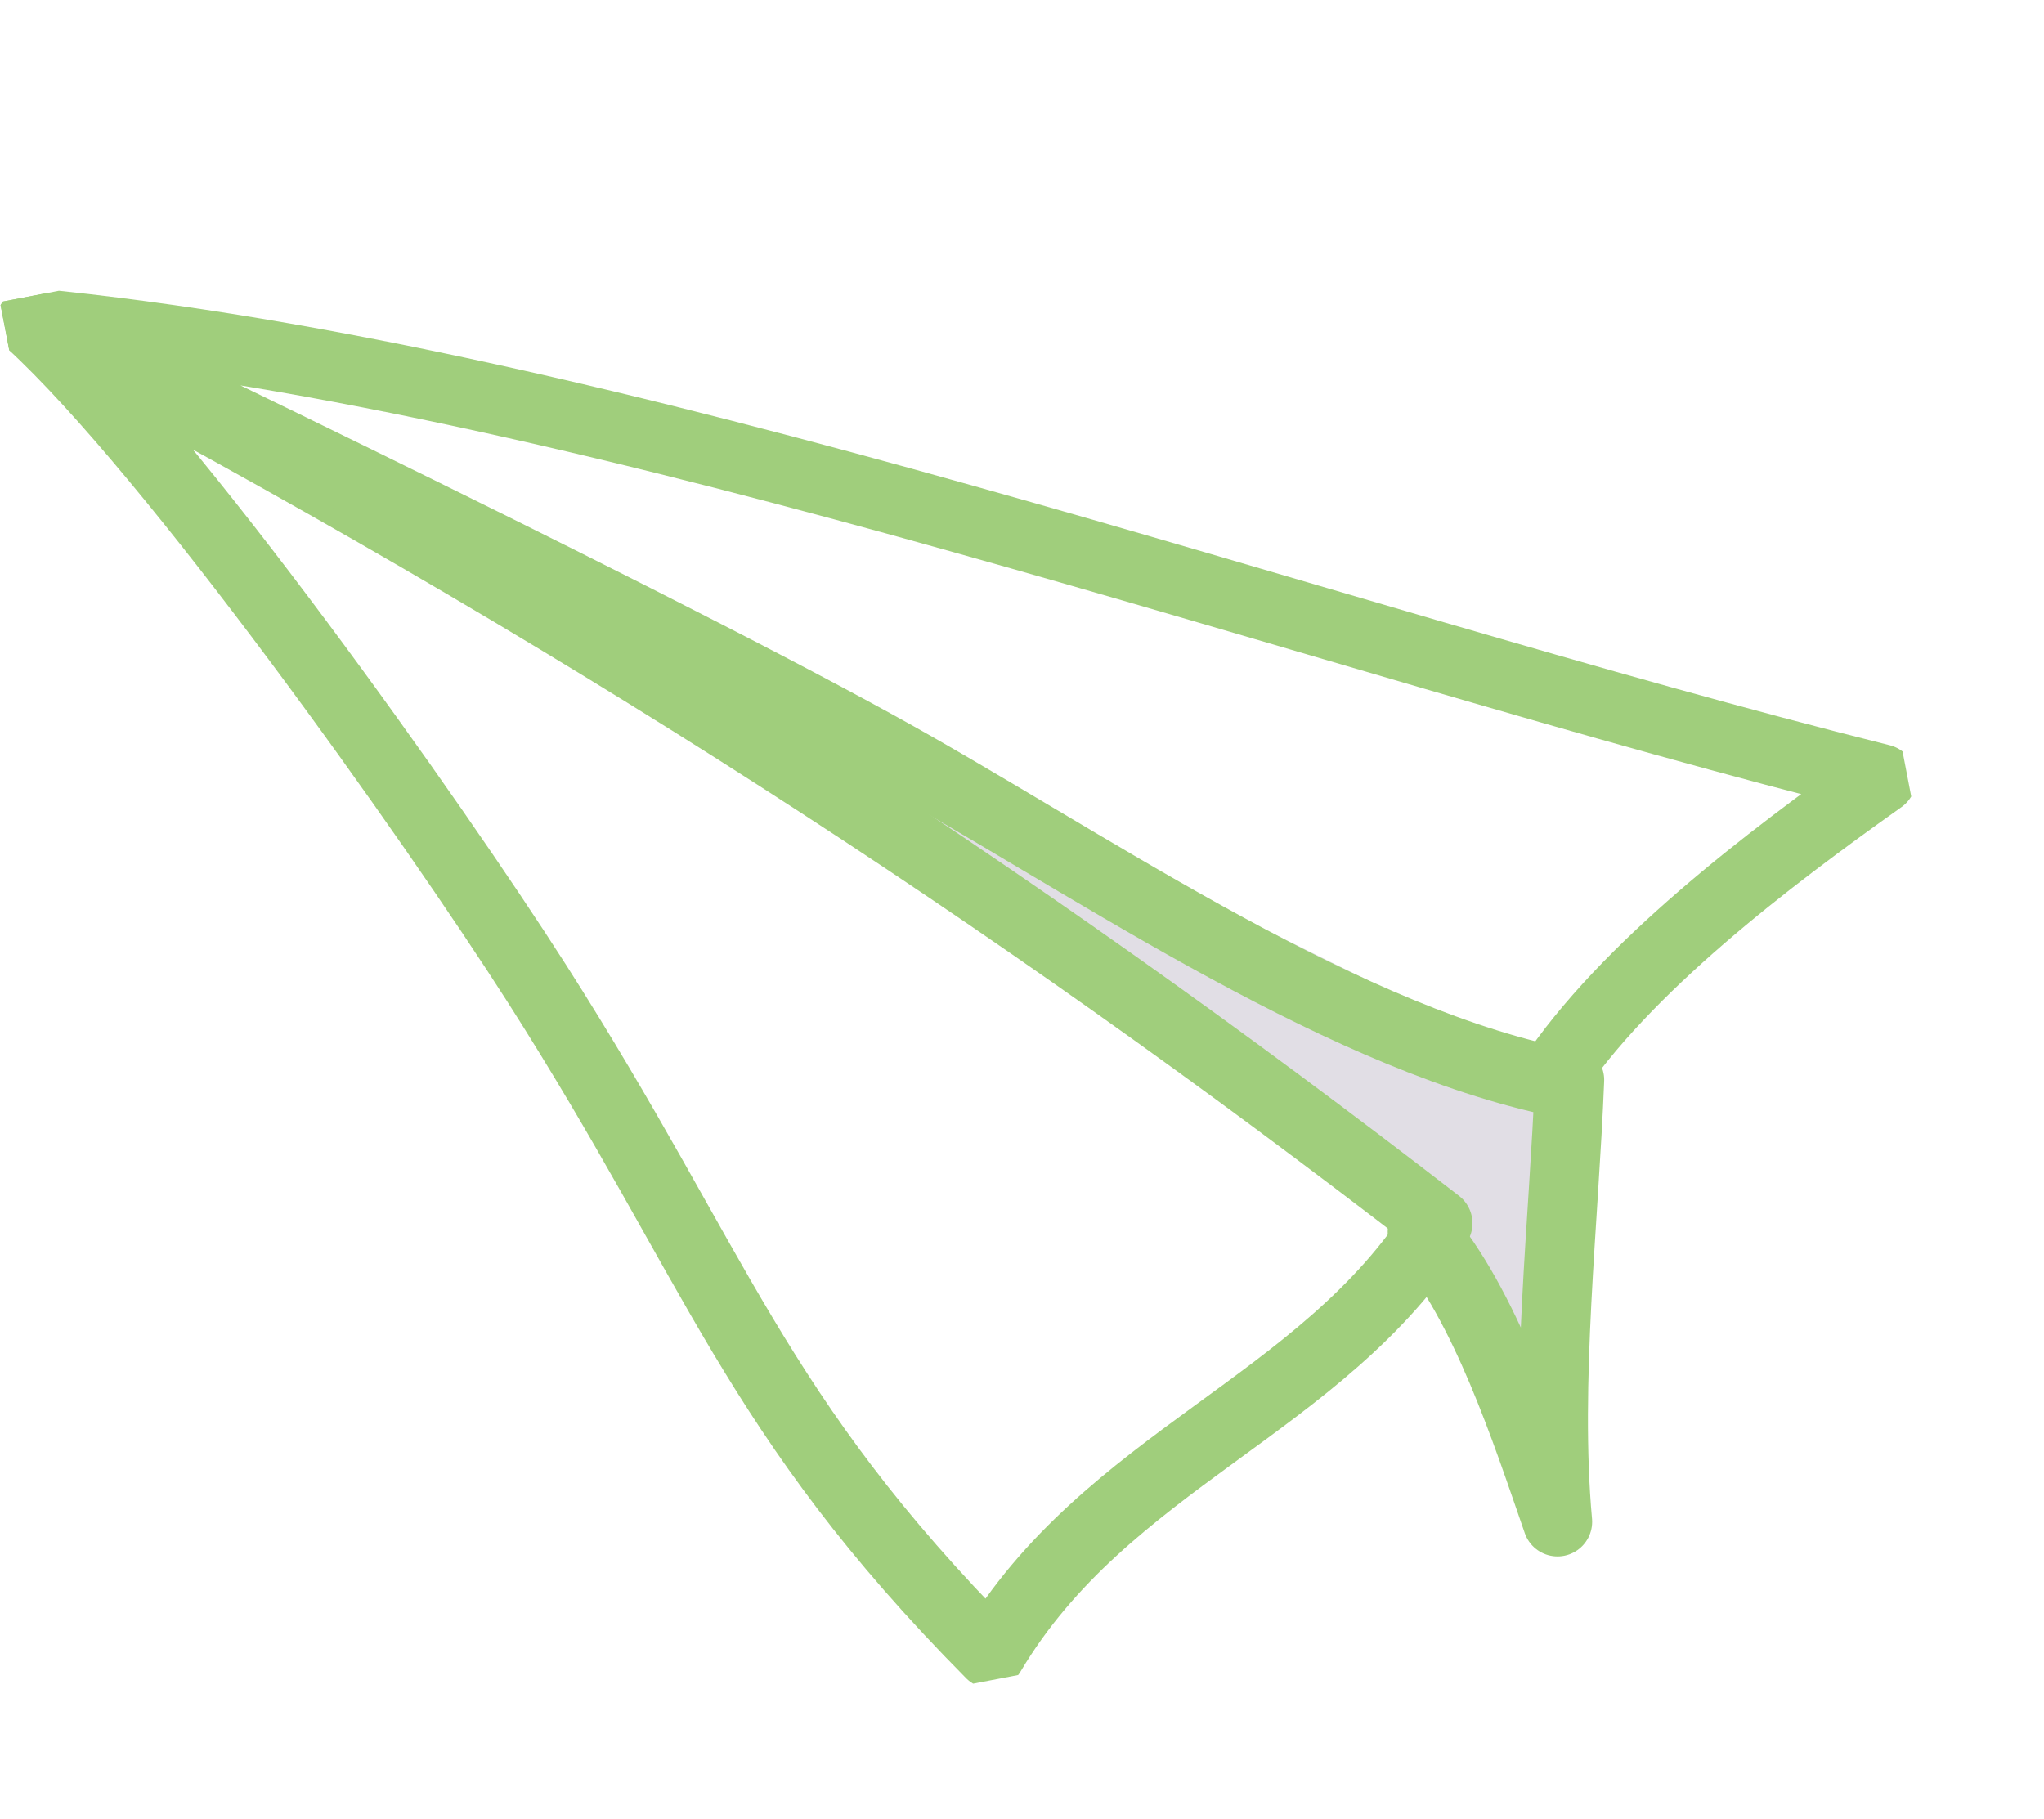 <svg width="118" height="105" viewBox="0 0 118 105" fill="none" xmlns="http://www.w3.org/2000/svg">
<g id="Frame" clip-path="url(#clip0_1_2245)">
<g id="Group">
<path id="Vector" d="M82.112 71.112C85.744 75.332 88.085 82.581 89.915 87.86C89.188 79.894 90.291 70.436 90.61 62.35L33.136 33.962L82.112 71.112Z" fill="#E1DEE5"/>
<path id="Vector_2" d="M1.756 18.632C33.011 35.116 58.243 51.466 83.006 70.625C76.32 81.187 63.857 84.266 57.196 95.486C43.471 81.618 41.52 73.276 30.984 56.769C24.98 47.363 9.99 26.183 1.756 18.632Z" stroke="#A0CE7C" stroke-width="4" stroke-miterlimit="10" stroke-linecap="round" stroke-linejoin="round"/>
<path id="Vector_3" d="M50.658 43.057C62.343 49.486 76.53 59.508 89.496 62.381C93.812 55.858 102.08 49.605 108.612 44.968C75.709 36.753 35.622 21.896 1.756 18.632C1.756 18.632 35.556 34.739 50.658 43.057Z" stroke="#A0CE7C" stroke-width="4" stroke-miterlimit="10" stroke-linecap="round" stroke-linejoin="round"/>
<path id="Vector_4" d="M82.112 71.112C85.744 75.332 88.085 82.581 89.915 87.86C89.188 79.894 90.291 70.436 90.61 62.35" stroke="#A0CE7C" stroke-width="4" stroke-miterlimit="10" stroke-linecap="round" stroke-linejoin="round"/>
</g>
</g>
<defs>
<clipPath id="clip0_1_2245">
<rect width="102.96" height="88.94" fill="white" transform="translate(0 17.442) rotate(-10.885)"/>
</clipPath>
</defs>
</svg>
